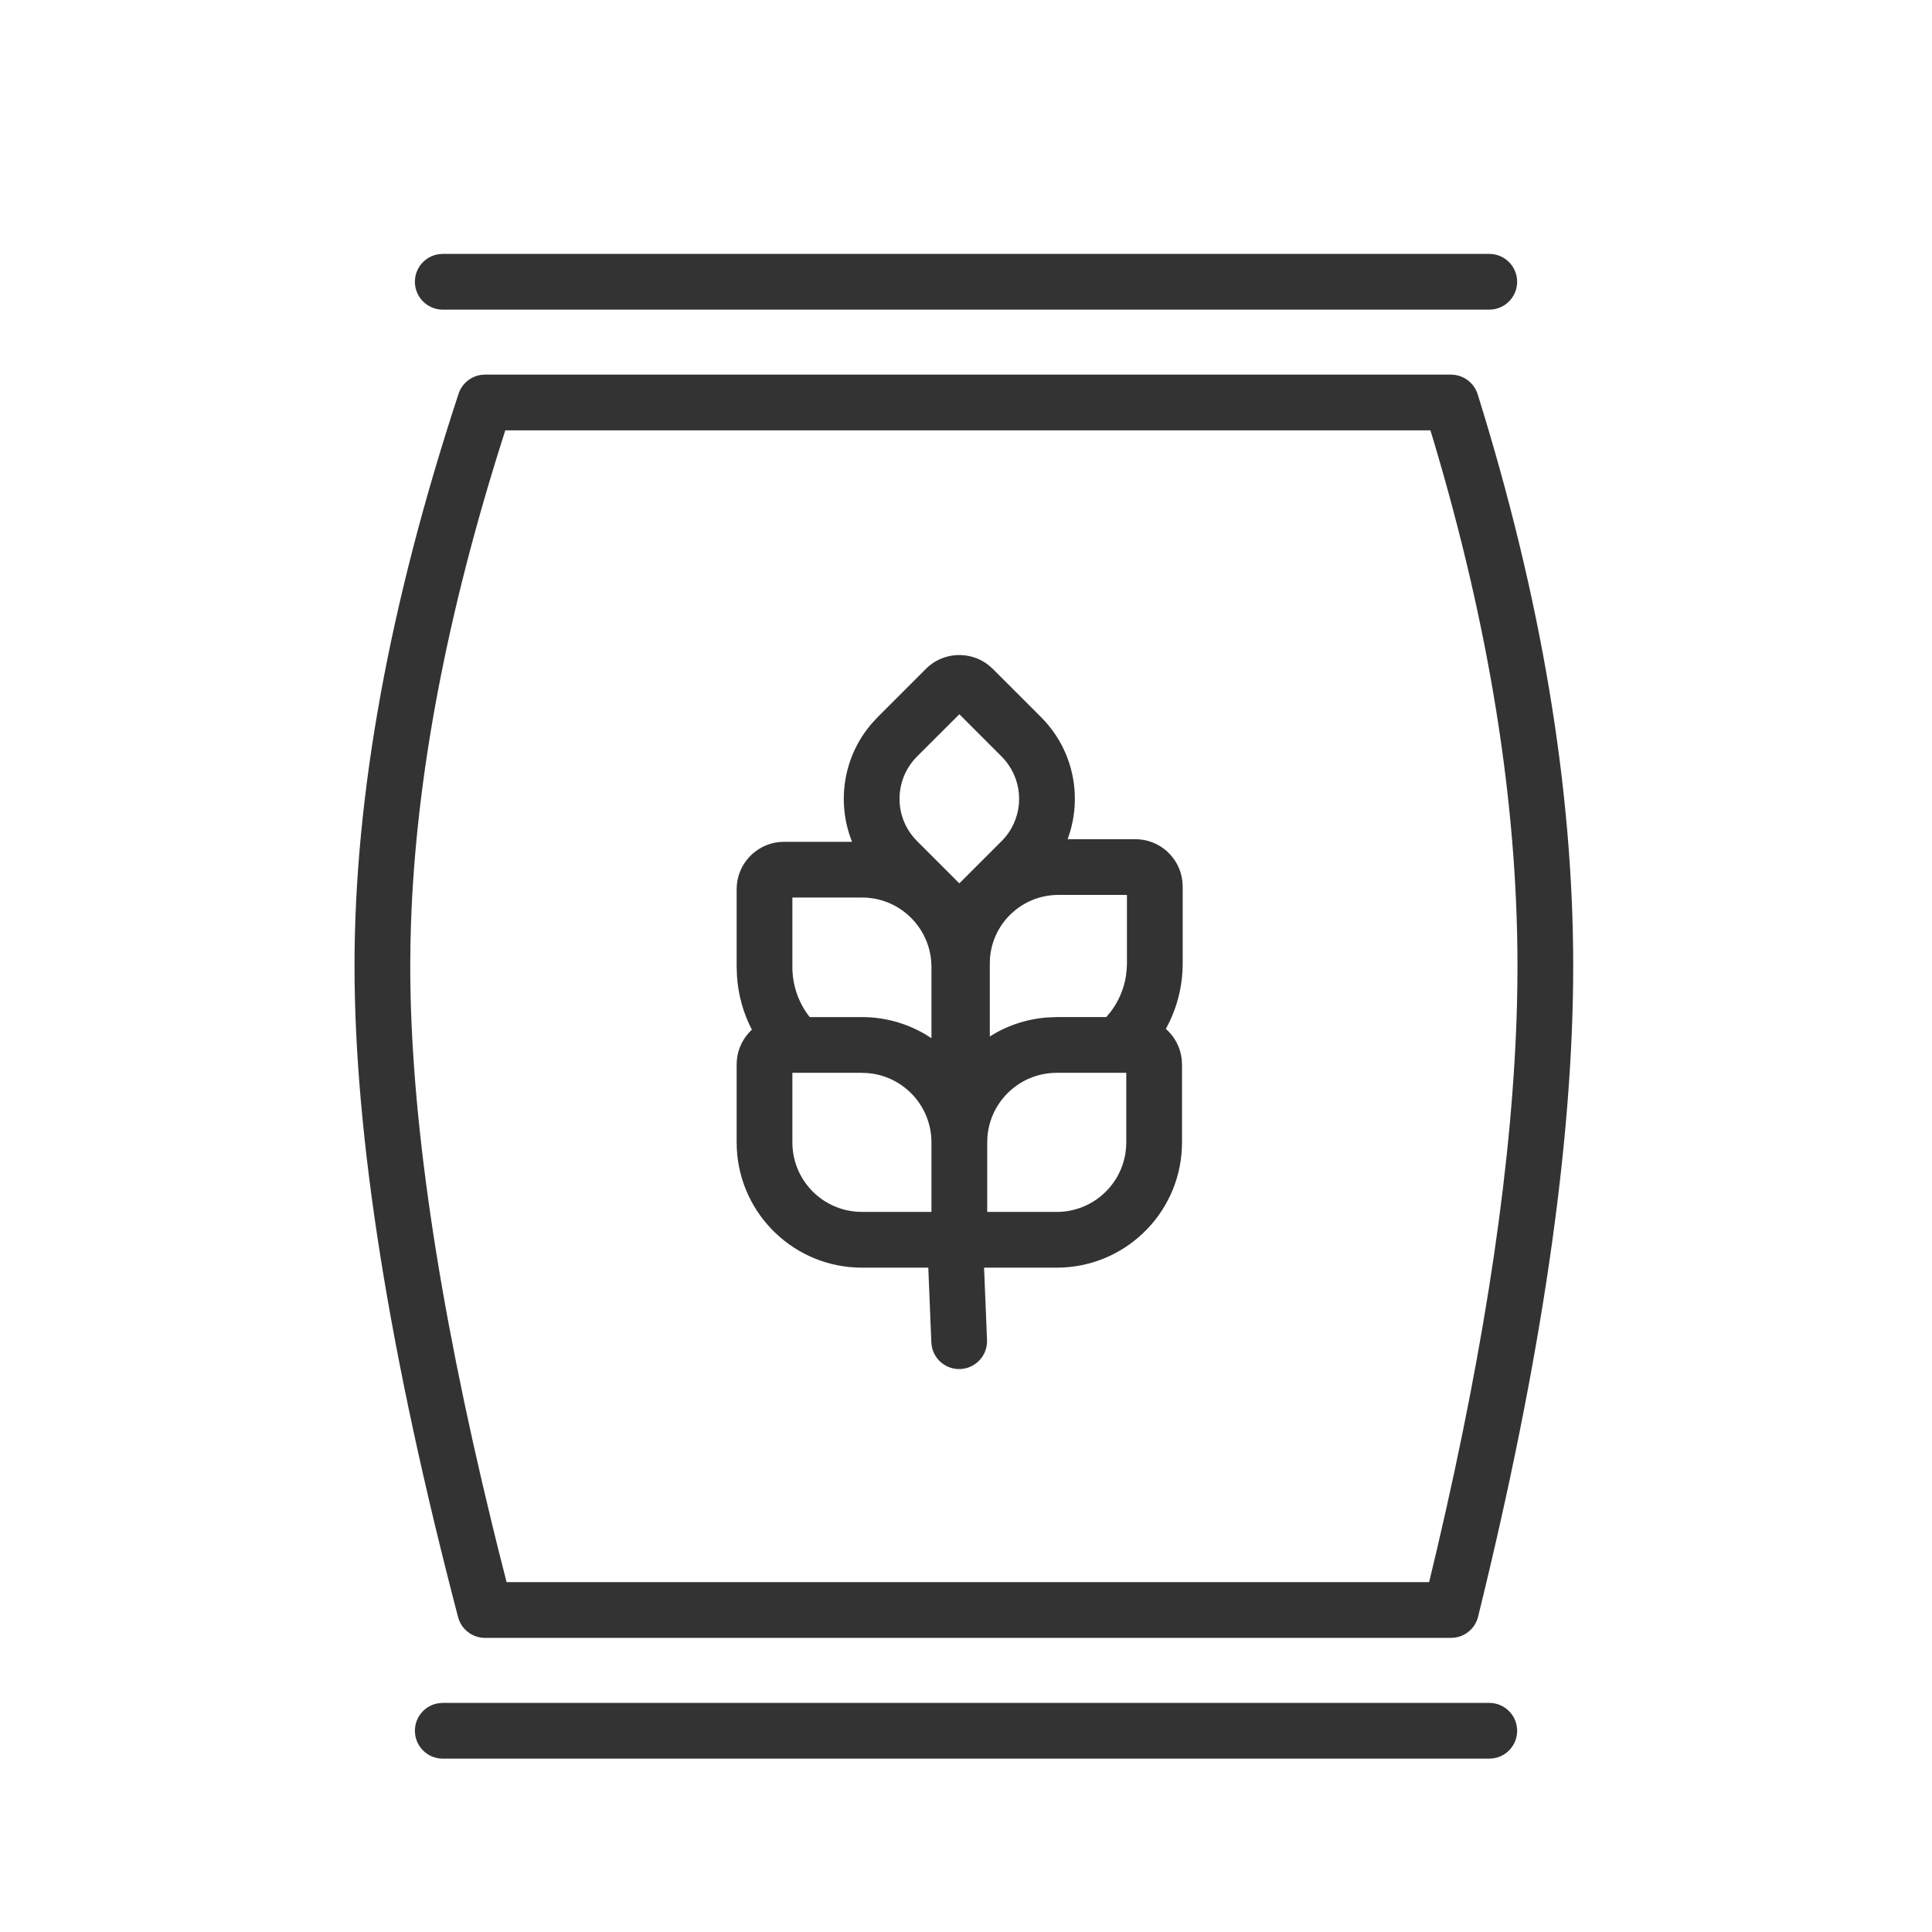 <svg xmlns="http://www.w3.org/2000/svg" width="52" height="52" viewBox="0 0 52 52">
    <g fill="none" fill-rule="evenodd">
        <g>
            <g>
                <g>
                    <g>
                        <g>
                            <g fill="#333">
                                <path d="M30.792 39.792c.414 0 .75.335.75.75 0 .38-.282.693-.649.743l-.101.007H2.625c-.414 0-.75-.336-.75-.75 0-.38.282-.694.648-.743l.102-.007h28.167zm-1.03-35.75c.329 0 .619.213.717.526 1.713 5.488 2.572 10.618 2.572 15.39 0 4.76-.855 10.596-2.56 17.513-.073.298-.319.517-.615.562l-.113.009h-26c-.341 0-.64-.23-.726-.56C1.18 30.381.25 24.544.25 19.957c0-4.6.935-9.732 2.8-15.4.09-.274.327-.469.606-.509l.107-.007h26zm-.555 1.499H4.308l-.055.173C2.73 10.498 1.905 14.865 1.77 18.813l-.015.589-.005.556c0 3.987.735 9.003 2.207 15.042l.166.675.22.866h24.83l.215-.9c1.33-5.68 2.045-10.567 2.15-14.654l.01-.529.003-.5c0-4.393-.756-9.12-2.271-14.181l-.073-.236zm-13.58 6.42c.465-.464 1.199-.495 1.7-.092l.103.093 1.297 1.297c.888.889 1.127 2.18.716 3.286h1.822c.66 0 1.203.5 1.268 1.144l.007.13v2.07c0 .637-.164 1.238-.453 1.761.233.204.391.492.427.817l.008.141v2.097c0 1.8-1.41 3.271-3.187 3.367l-.185.005h-1.956l.08 1.95c.016.413-.306.762-.72.779-.38.015-.704-.254-.768-.618l-.011-.101-.082-2.01h-1.786c-1.8 0-3.27-1.41-3.367-3.187l-.005-.185v-2.097c0-.326.123-.624.325-.85l.085-.086c-.225-.433-.365-.917-.4-1.428l-.01-.258V17.89c0-.66.502-1.202 1.144-1.268l.13-.006h1.832c-.423-1.058-.242-2.302.544-3.2l.145-.156 1.297-1.297zm5.395 10.872H19.15c-.984 0-1.791.76-1.866 1.726l-.005.146v1.871l1.871.001c.933 0 1.706-.682 1.848-1.575l.018-.15.006-.147v-1.872zm-7.115 0h-1.872v1.872c0 .985.76 1.792 1.726 1.866l.146.006 1.871-.001v-1.87c0-.933-.682-1.707-1.574-1.849l-.15-.018-.147-.005zm0-4.718h-1.872v1.871c0 .506.173.975.466 1.347h1.406c.625 0 1.21.171 1.713.468l.158.1v-1.915c0-.932-.682-1.706-1.574-1.848l-.15-.018-.147-.005zm7.133-.07h-1.846c-.968 0-1.762.745-1.84 1.694l-.005.15v1.966l-.018.011c.459-.295.995-.481 1.57-.523l.25-.01h1.332l.111-.133c.214-.277.36-.608.418-.966l.021-.181.007-.163v-1.846zm-4.511-4.863L15.39 14.32c-.591.592-.626 1.53-.104 2.161l.104.115 1.139 1.138 1.138-1.138c.556-.556.62-1.419.19-2.046l-.091-.122-.1-.108-1.137-1.138zM30.792.792c.414 0 .75.335.75.75 0 .38-.282.693-.649.743l-.101.007H2.625c-.414 0-.75-.336-.75-.75 0-.38.282-.694.648-.743l.102-.007h28.167z" transform="translate(-620 -392) translate(136 320) translate(0 56) translate(438) translate(46 16) translate(9.292 6.042)"/>
                            </g>
                        </g>
                    </g>
                </g>
            </g>
        </g>
    </g>
</svg>
